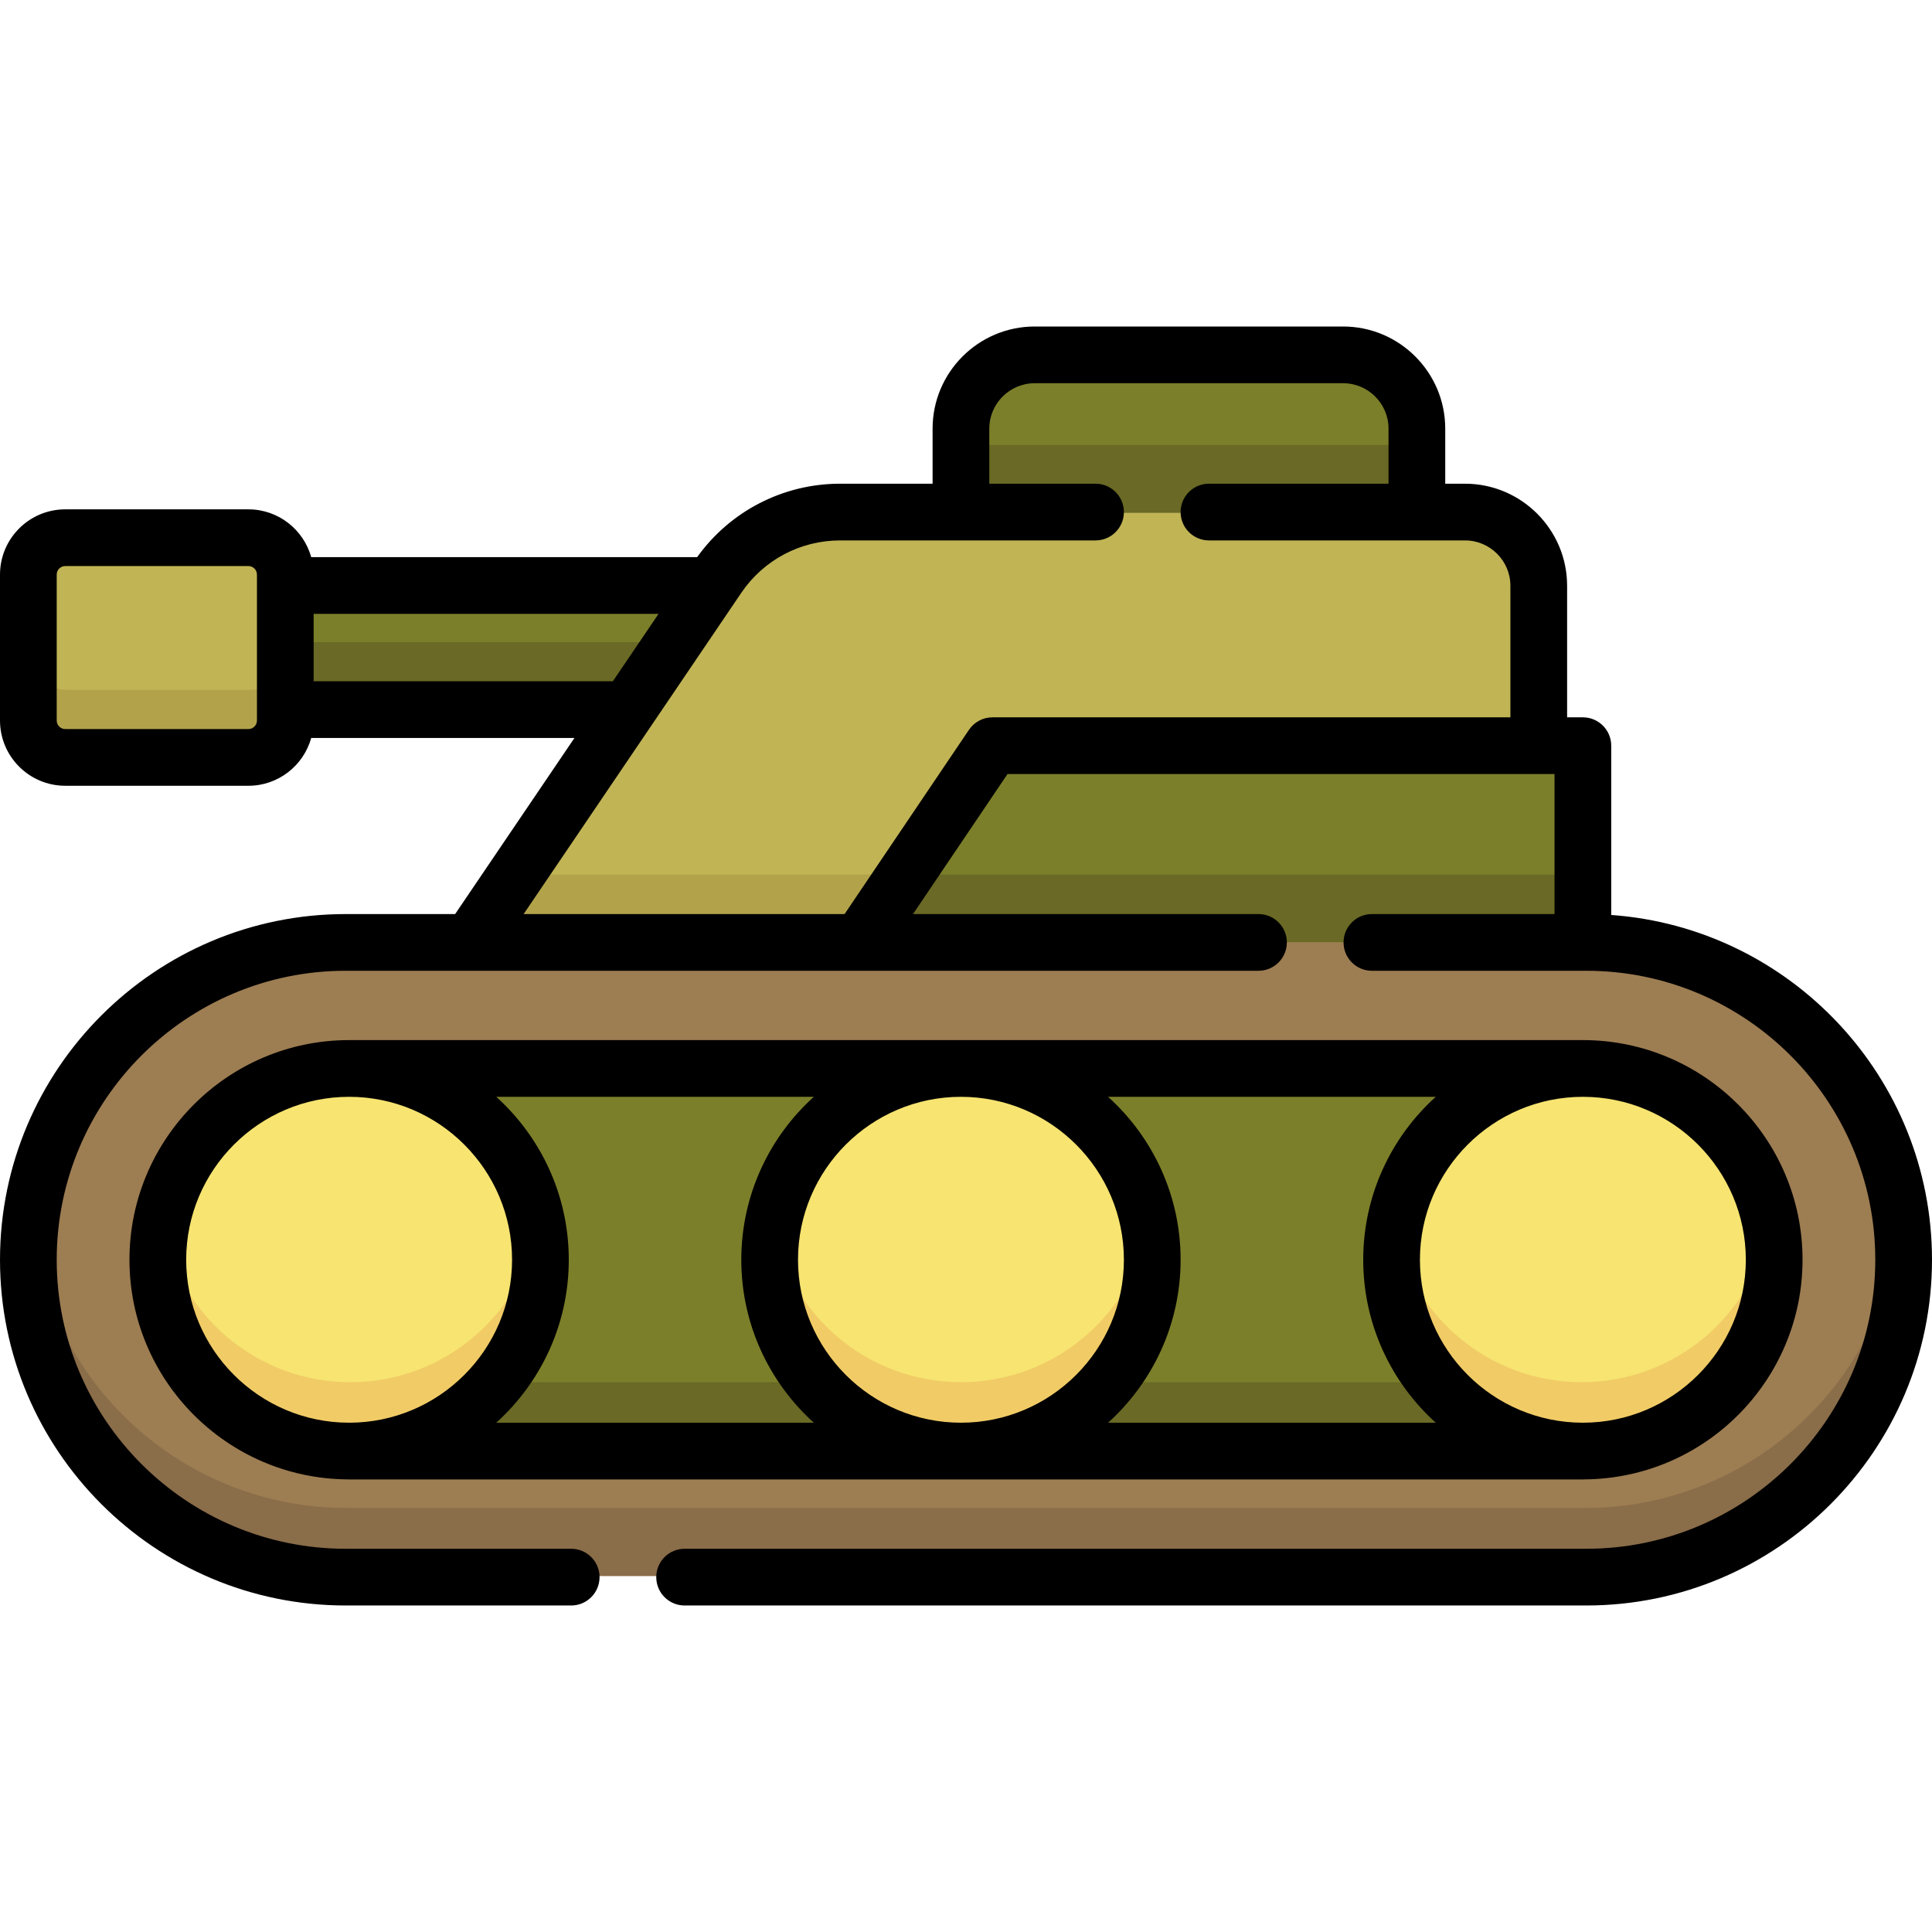 <svg id="Capa_1" enable-background="new 0 0 512 512" height="512" viewBox="0 0 512 512" width="512" xmlns="http://www.w3.org/2000/svg"><g><g><path d="m17.758 200.83h48.444c5.389 0 9.758-4.369 9.758-9.758v-38.597c0-5.389-4.369-9.758-9.758-9.758h-48.444c-5.389 0-9.758 4.369-9.758 9.758v38.597c0 5.39 4.369 9.758 9.758 9.758z" fill="#c1b455"/><path d="m66.202 182.83h-48.444c-5.389 0-9.758-4.369-9.758-9.758v18c0 5.389 4.369 9.758 9.758 9.758h48.444c5.389 0 9.758-4.369 9.758-9.758v-18c0 5.39-4.369 9.758-9.758 9.758z" fill="#b2a34b"/><path d="m188.823 155.357h-112.863v32.834h90.616z" fill="#7c7f2a"/><path d="m75.96 170.191v18h90.616l12.196-18z" fill="#6a6925"/><path d="m375.255 135.936h-120.591v-22.062c0-10.778 8.738-19.516 19.516-19.516h81.56c10.778 0 19.516 8.737 19.516 19.516v22.062z" fill="#7c7f2a"/><path d="m254.664 117.936h120.591v18h-120.591z" fill="#6a6925"/><path d="m407.491 249.764v-94.312c0-10.778-8.737-19.516-19.516-19.516h-165.293c-12.947 0-25.051 6.42-32.313 17.138l-65.512 96.69z" fill="#c1b455"/><path d="m124.857 249.764h282.634v-18h-270.438z" fill="#b2a34b"/><path d="m419.159 249.764h-191.289l35.128-52.035h156.161z" fill="#7c7f2a"/><path d="m227.87 249.764h191.289v-18h-179.138z" fill="#6a6925"/><path d="m420.062 417.641h-328.124c-46.357 0-83.938-37.581-83.938-83.939 0-46.358 37.581-83.938 83.938-83.938h328.123c46.358 0 83.938 37.581 83.938 83.938.001 46.358-37.58 83.939-83.937 83.939z" fill="#9d7d52"/><path d="m420.062 399.641h-328.124c-43.317 0-78.96-32.814-83.452-74.938-.315 2.958-.486 5.958-.486 9 0 46.358 37.581 83.938 83.938 83.938h328.123c46.358 0 83.938-37.581 83.938-83.938 0-3.042-.171-6.042-.487-9-4.49 42.124-40.134 74.938-83.45 74.938z" fill="#8a6d49"/><path d="m419.154 384.306h-326.308c-27.948 0-50.604-22.656-50.604-50.603 0-27.947 22.656-50.603 50.604-50.603h326.308c27.948 0 50.603 22.656 50.603 50.603 0 27.947-22.656 50.603-50.603 50.603z" fill="#7c7f2a"/><path d="m419.154 366.306h-326.308c-24.874 0-45.541-17.952-49.789-41.603-.525 2.922-.814 5.926-.814 9 0 27.948 22.656 50.603 50.604 50.603h326.308c27.948 0 50.603-22.656 50.603-50.603 0-3.073-.289-6.078-.814-9-4.249 23.651-24.916 41.603-49.79 41.603z" fill="#6a6925"/><circle cx="92.841" cy="333.697" fill="#f7e471" r="50.598"/><path d="m92.841 366.296c-24.871 0-45.536-17.95-49.784-41.599-.525 2.922-.814 5.927-.814 9 0 27.945 22.654 50.599 50.599 50.599s50.599-22.654 50.599-50.599c0-3.073-.289-6.078-.814-9-4.25 23.649-24.914 41.599-49.786 41.599z" fill="#f1cb66"/><circle cx="254.664" cy="333.697" fill="#f7e471" r="50.598"/><path d="m254.664 366.296c-24.871 0-45.536-17.95-49.784-41.599-.525 2.922-.814 5.927-.814 9 0 27.945 22.654 50.599 50.598 50.599 27.945 0 50.598-22.654 50.598-50.599 0-3.073-.289-6.078-.814-9-4.248 23.649-24.913 41.599-49.784 41.599z" fill="#f1cb66"/><circle cx="419.159" cy="333.697" fill="#f7e471" r="50.598"/><path d="m419.159 366.296c-24.871 0-45.536-17.95-49.784-41.599-.525 2.922-.814 5.927-.814 9 0 27.945 22.654 50.599 50.598 50.599s50.598-22.654 50.598-50.599c0-3.073-.289-6.078-.814-9-4.248 23.649-24.913 41.599-49.784 41.599z" fill="#f1cb66"/></g><g><path d="m426.993 242.478v-44.863c0-4.15-3.365-7.515-7.515-7.515h-4.176v-34.845c0-14.926-12.143-27.068-27.068-27.068h-5.231v-14.59c0-14.926-12.143-27.069-27.068-27.069h-81.72c-14.926 0-27.069 12.143-27.069 27.069v14.59h-24.529c-15.066 0-29.116 7.26-37.865 19.458h-102.277c-2.031-7.291-8.714-12.664-16.644-12.664h-48.539c-9.535 0-17.292 7.757-17.292 17.292v38.672c0 9.535 7.757 17.292 17.292 17.292h48.539c7.93 0 14.613-5.372 16.644-12.664h69.758l-31.617 46.664h-28.999c-50.518 0-91.617 41.1-91.617 91.618s41.099 91.617 91.617 91.617h59.754c4.15 0 7.515-3.365 7.515-7.515s-3.365-7.515-7.515-7.515h-59.754c-42.231 0-76.588-34.357-76.588-76.588s34.357-76.588 76.588-76.588h241.896c4.15 0 7.515-3.364 7.515-7.515 0-4.15-3.365-7.515-7.515-7.515h-91.559l25.051-37.108h144.958v37.108h-48.391c-4.15 0-7.515 3.365-7.515 7.515s3.364 7.515 7.515 7.515h56.81c42.231 0 76.588 34.357 76.588 76.588s-34.357 76.588-76.588 76.588h-238.952c-4.15 0-7.515 3.364-7.515 7.515s3.364 7.515 7.515 7.515h238.952c50.518 0 91.617-41.099 91.617-91.617.001-48.295-37.562-87.978-85.006-91.377zm-358.9-51.533c0 1.248-1.015 2.262-2.262 2.262h-48.539c-1.248 0-2.262-1.015-2.262-2.262v-38.672c0-1.248 1.015-2.262 2.262-2.262h48.539c1.248 0 2.262 1.015 2.262 2.262zm15.029-10.401v-17.869h91.4l-12.107 17.869zm179.89 9.556c-2.497 0-4.831 1.24-6.228 3.31l-32.962 48.827h-85.052l57.693-85.15c5.885-8.686 15.663-13.871 26.155-13.871h67.712c4.15 0 7.515-3.364 7.515-7.515 0-4.15-3.364-7.515-7.515-7.515h-28.154v-14.59c0-6.639 5.401-12.039 12.039-12.039h81.72c6.638 0 12.039 5.401 12.039 12.039v14.59h-47.586c-4.15 0-7.515 3.365-7.515 7.515s3.365 7.515 7.515 7.515h67.846c6.638 0 12.039 5.401 12.039 12.039v34.845z"/><path d="m419.878 392.051c31.914-.217 57.813-26.238 57.813-58.202 0-32.098-26.114-58.212-58.212-58.212-.001 0-.002 0-.003 0 0 0-.001 0-.002 0h-326.947c-.001 0-.001 0-.002 0s-.002 0-.003 0c-32.098 0-58.212 26.113-58.212 58.212 0 31.964 25.898 57.985 57.813 58.202.135.007.268.02.405.02h326.946c.136.001.269-.012.404-.02zm42.783-58.202c0 23.811-19.372 43.183-43.183 43.183s-43.182-19.372-43.182-43.183 19.372-43.182 43.182-43.182c23.811 0 43.183 19.371 43.183 43.182zm-82.175-43.182c-11.795 10.66-19.22 26.069-19.22 43.182 0 17.119 7.43 32.532 19.232 43.193h-86.857c11.802-10.661 19.232-26.074 19.232-43.193 0-17.113-7.425-32.522-19.22-43.182zm-125.825 0c23.811 0 43.183 19.371 43.183 43.182s-19.372 43.183-43.183 43.183-43.182-19.372-43.182-43.183 19.371-43.182 43.182-43.182zm-38.992 0c-11.795 10.66-19.22 26.069-19.22 43.182 0 17.119 7.43 32.532 19.232 43.193h-84.179c11.802-10.661 19.232-26.074 19.232-43.193 0-17.113-7.425-32.522-19.22-43.182zm-166.33 43.182c0-23.811 19.372-43.182 43.183-43.182s43.182 19.371 43.182 43.182-19.372 43.183-43.182 43.183c-23.811 0-43.183-19.372-43.183-43.183z"/></g></g></svg>